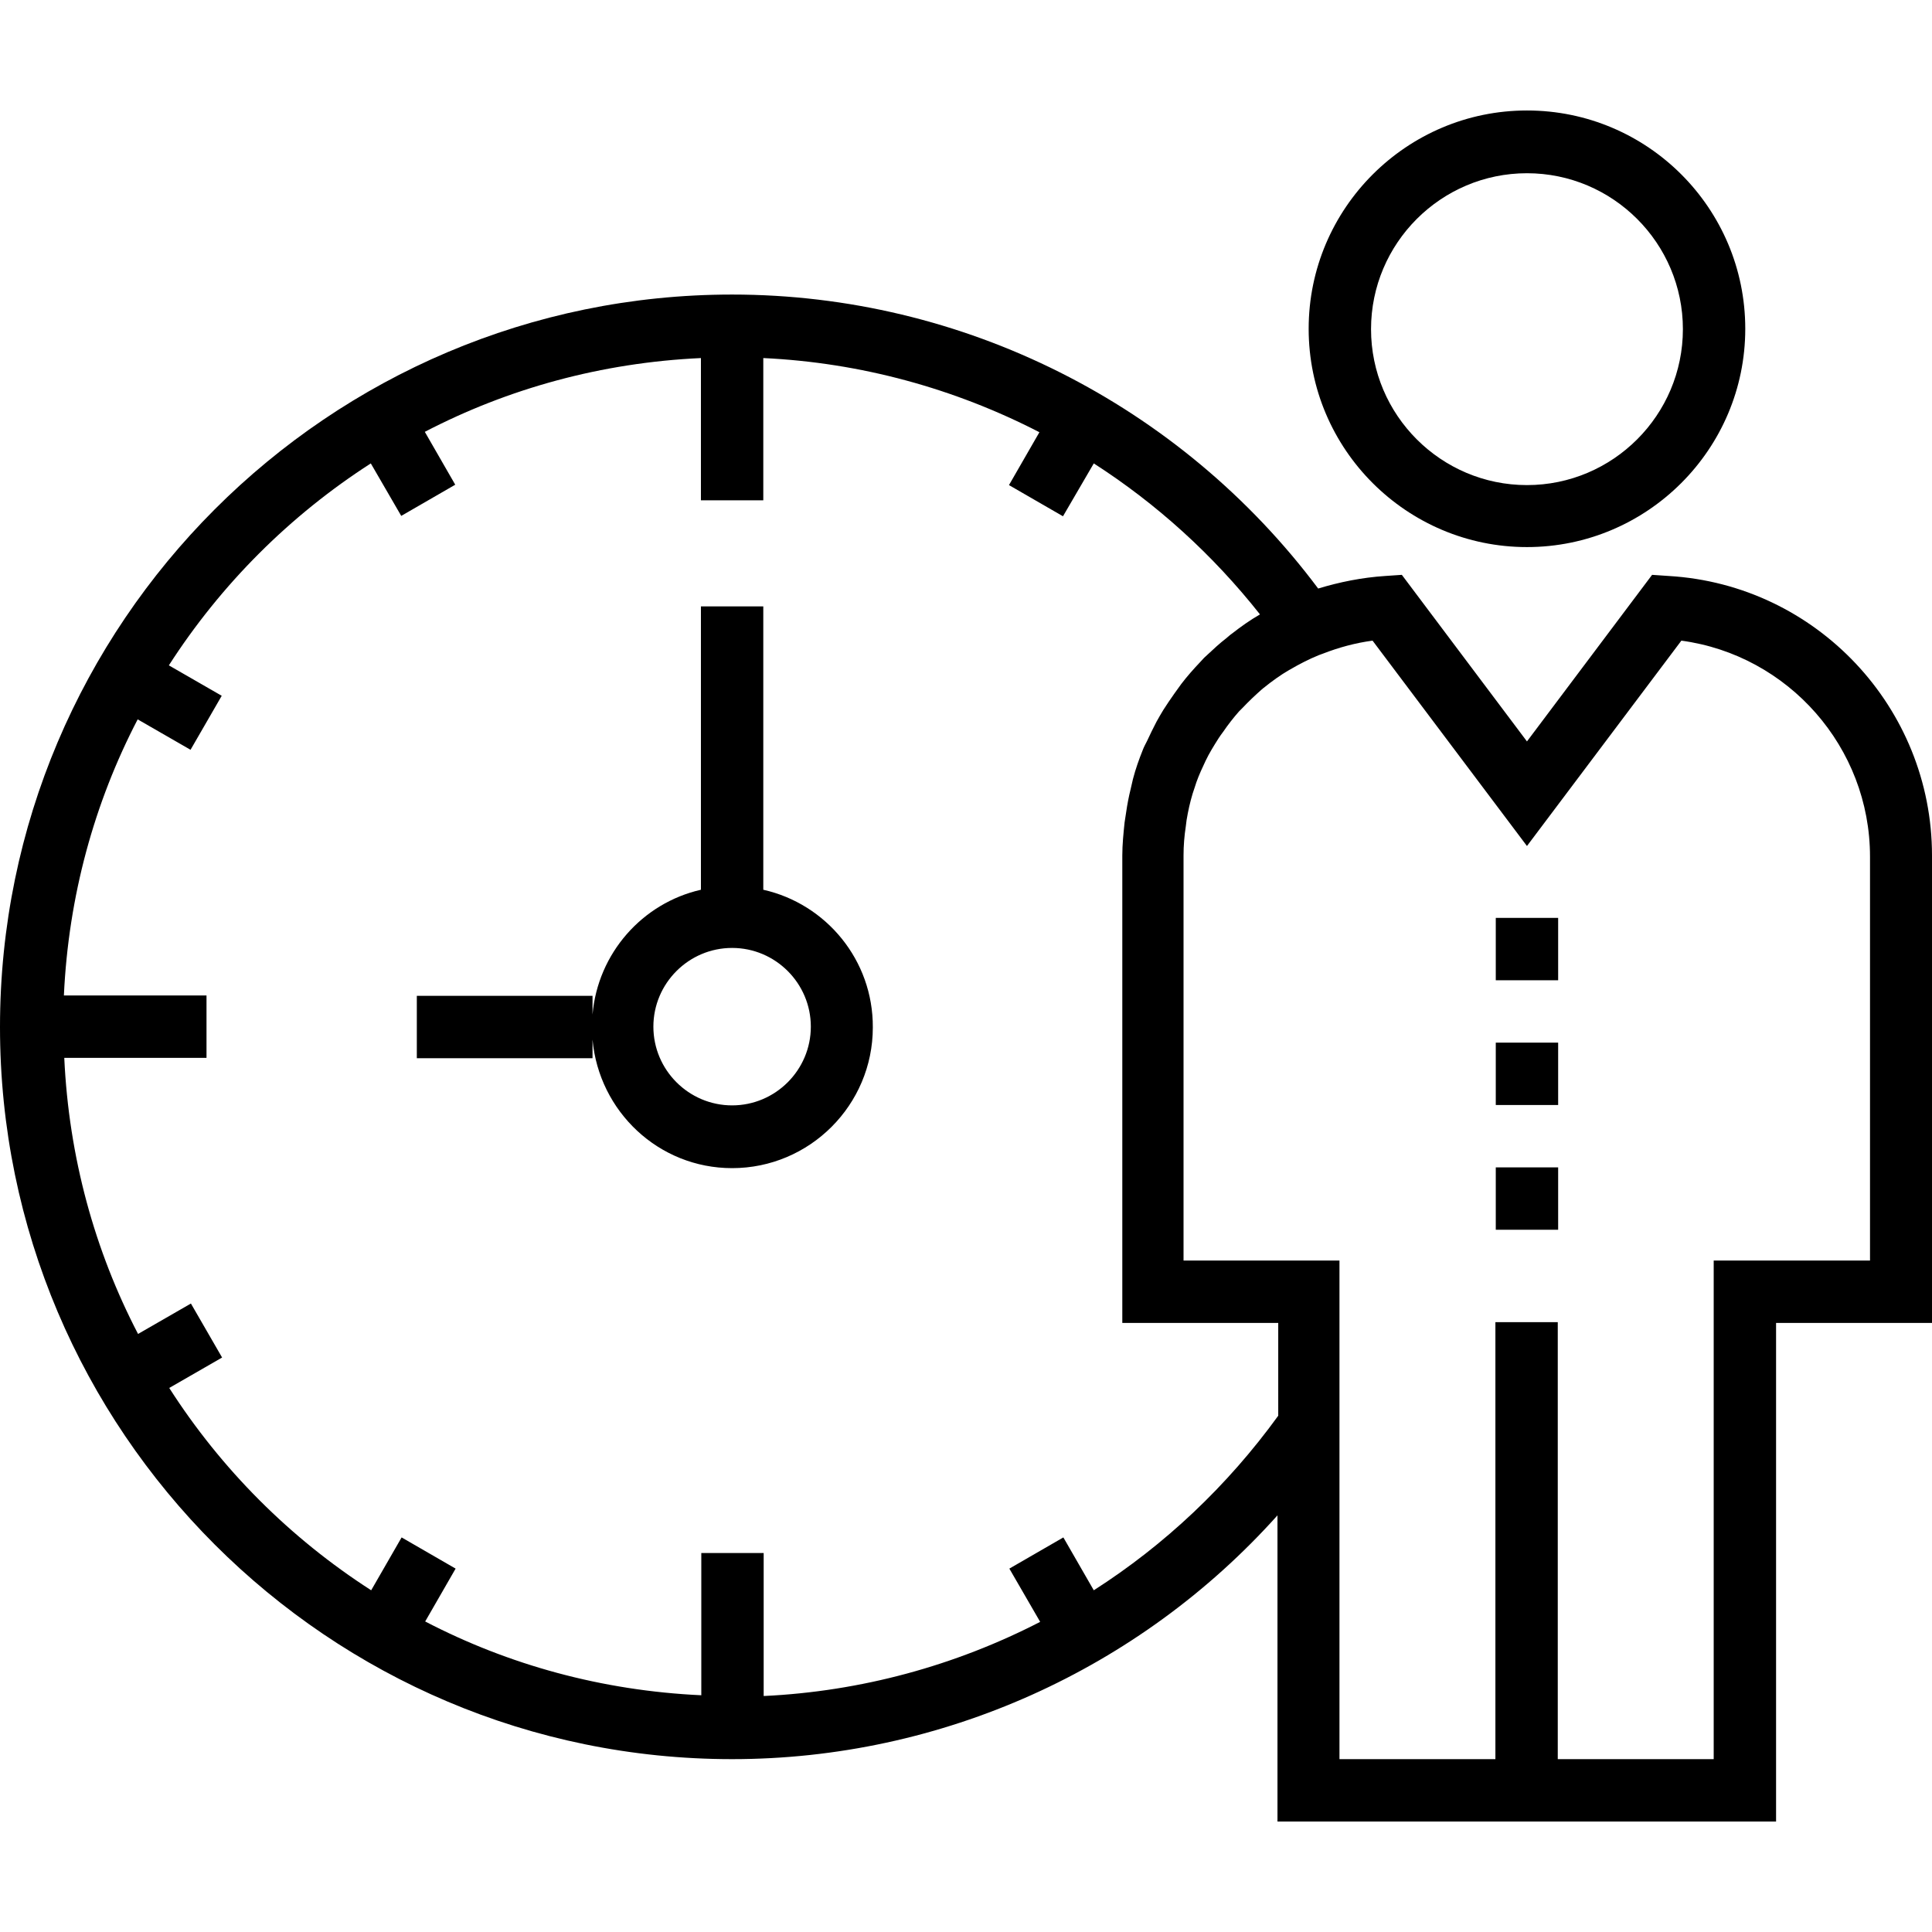 <?xml version="1.0" encoding="iso-8859-1"?>
<!-- Generator: Adobe Illustrator 19.0.0, SVG Export Plug-In . SVG Version: 6.00 Build 0)  -->
<svg version="1.1" id="Capa_1" xmlns="http://www.w3.org/2000/svg" xmlns:xlink="http://www.w3.org/1999/xlink" x="0px" y="0px"
	 viewBox="0 0 508 508" style="enable-background:new 0 0 508 508;" xml:space="preserve">
<g>
	<g>
		<rect x="393.3" y="241.35" width="16.4" height="16.4"/>
	</g>
</g>
<g>
	<g>
		<rect x="393.3" y="274.15" width="16.4" height="16.4"/>
	</g>
</g>
<g>
	<g>
		<rect x="393.3" y="306.95" width="16.4" height="16.4"/>
	</g>
</g>
<g>
	<g>
		<path d="M401.5,29.05c-31.6,0-57.4,25.7-57.4,57.4c0,31.7,25.8,57.4,57.4,57.4c31.6,0,57.4-25.7,57.4-57.4
			C458.9,54.75,433.2,29.05,401.5,29.05z M401.5,127.55c-22.6,0-41-18.4-41-41s18.4-41,41-41c22.6,0,41,18.4,41,41
			S424.1,127.55,401.5,127.55z"/>
	</g>
</g>
<g>
	<g>
		<path d="M200.7,233.95v-74.5h-16.4v74.5c-15.4,3.5-27.1,16.7-28.5,32.8v-4.9h-46.2v16.4h46.2v-4.9c1.7,18.9,17.4,33.8,36.7,33.8
			c20.4,0,37-16.6,37-37C229.6,252.45,217.2,237.65,200.7,233.95z M192.5,290.65c-11.4,0-20.7-9.3-20.7-20.7
			c0-11.4,9.3-20.7,20.7-20.7c11.4,0,20.7,9.3,20.7,20.7C213.2,281.35,203.9,290.65,192.5,290.65z"/>
	</g>
</g>
<g>
	<g>
		<path d="M438.8,151.45l-4.4-0.3l-32.9,43.8l-32.9-43.8l-4.4,0.3c-6.1,0.4-12,1.6-17.6,3.3c-36.3-48.5-93.4-77.3-154.1-77.3
			C86.4,77.45,0,163.85,0,270.05s86.4,192.5,192.5,192.5c55,0,107.1-23.6,143.4-64.1v80.5H467v-131.1h41v-122.9
			C508,186.05,477.6,153.75,438.8,151.45z M336.1,372.25c-13.4,18.5-29.9,34-48.5,45.9l-8-13.9l-14.2,8.2l8.1,14
			c-22.3,11.5-47.1,18.3-72.7,19.5v-37.6h-16.4v37.4c-26.1-1.2-50.7-8-72.6-19.4l8-13.9l-14.2-8.2l-8,13.9
			c-21.3-13.7-39.4-31.8-53.1-53.2l13.9-8l-8.2-14.2l-13.9,8c-11.4-21.9-18.2-46.5-19.4-72.6h37.4v-16.4H16.8
			c1.2-26.1,8-50.7,19.4-72.6l13.9,8l8.2-14.2l-13.9-8c13.7-21.3,31.8-39.4,53.1-53.1l8,13.8l14.2-8.2l-8-13.9
			c21.9-11.4,46.5-18.2,72.6-19.4v37.4h16.4v-37.4c25.6,1.2,50.3,8,72.6,19.5l-8,13.9l14.2,8.2l8.1-13.9
			c16.5,10.6,31.3,24,43.7,39.7c-2.6,1.5-5,3.2-7.3,5c-0.6,0.4-1.1,0.9-1.6,1.3c-1.7,1.3-3.3,2.8-4.8,4.2c-0.7,0.6-1.3,1.2-1.9,1.9
			c-1.8,1.9-3.5,3.8-5.1,5.9c-0.6,0.8-1.2,1.7-1.8,2.5c-1,1.4-2,2.9-2.9,4.3c-0.6,1-1.2,2-1.8,3.1c-0.9,1.7-1.7,3.4-2.5,5.1
			c-0.4,0.8-0.8,1.5-1.1,2.3c-1,2.5-1.9,5-2.6,7.7c-0.2,0.8-0.4,1.7-0.6,2.6c-0.5,2-0.9,4.1-1.2,6.2c-0.1,0.9-0.3,1.7-0.4,2.6
			c-0.3,2.9-0.6,5.8-0.6,8.7v122.9h41V372.25z M491.7,331.45h-0.1h-41v131.1h-41v-114.9h-16.4v114.9h-41v-85.1v-46h-41v-106.5
			c0-2.6,0.2-5.1,0.6-7.7c0.1-0.5,0.1-1.1,0.2-1.6c0.4-2.4,0.9-4.7,1.6-7c0.2-0.5,0.3-1,0.5-1.5c0.6-2,1.4-3.9,2.3-5.8
			c0.2-0.4,0.4-0.9,0.6-1.3c1-2.1,2.2-4,3.4-5.9c0.4-0.6,0.8-1.2,1.2-1.7c1.3-1.9,2.7-3.7,4.2-5.4c0.3-0.3,0.6-0.6,0.9-0.9
			c1.6-1.7,3.3-3.3,5.1-4.9c0.2-0.1,0.3-0.3,0.5-0.4c2.1-1.7,4.3-3.3,6.7-4.7c0.1,0,0.2-0.1,0.2-0.1c2.4-1.4,4.9-2.7,7.6-3.8
			l1.1-0.4c4.1-1.6,8.5-2.8,13-3.4l40.6,54l40.6-54c28.1,3.8,49.6,28,49.6,56.8V331.45z"/>
	</g>
</g>
<g>
</g>
<g>
</g>
<g>
</g>
<g>
</g>
<g>
</g>
<g>
</g>
<g>
</g>
<g>
</g>
<g>
</g>
<g>
</g>
<g>
</g>
<g>
</g>
<g>
</g>
<g>
</g>
<g>
</g>
</svg>

